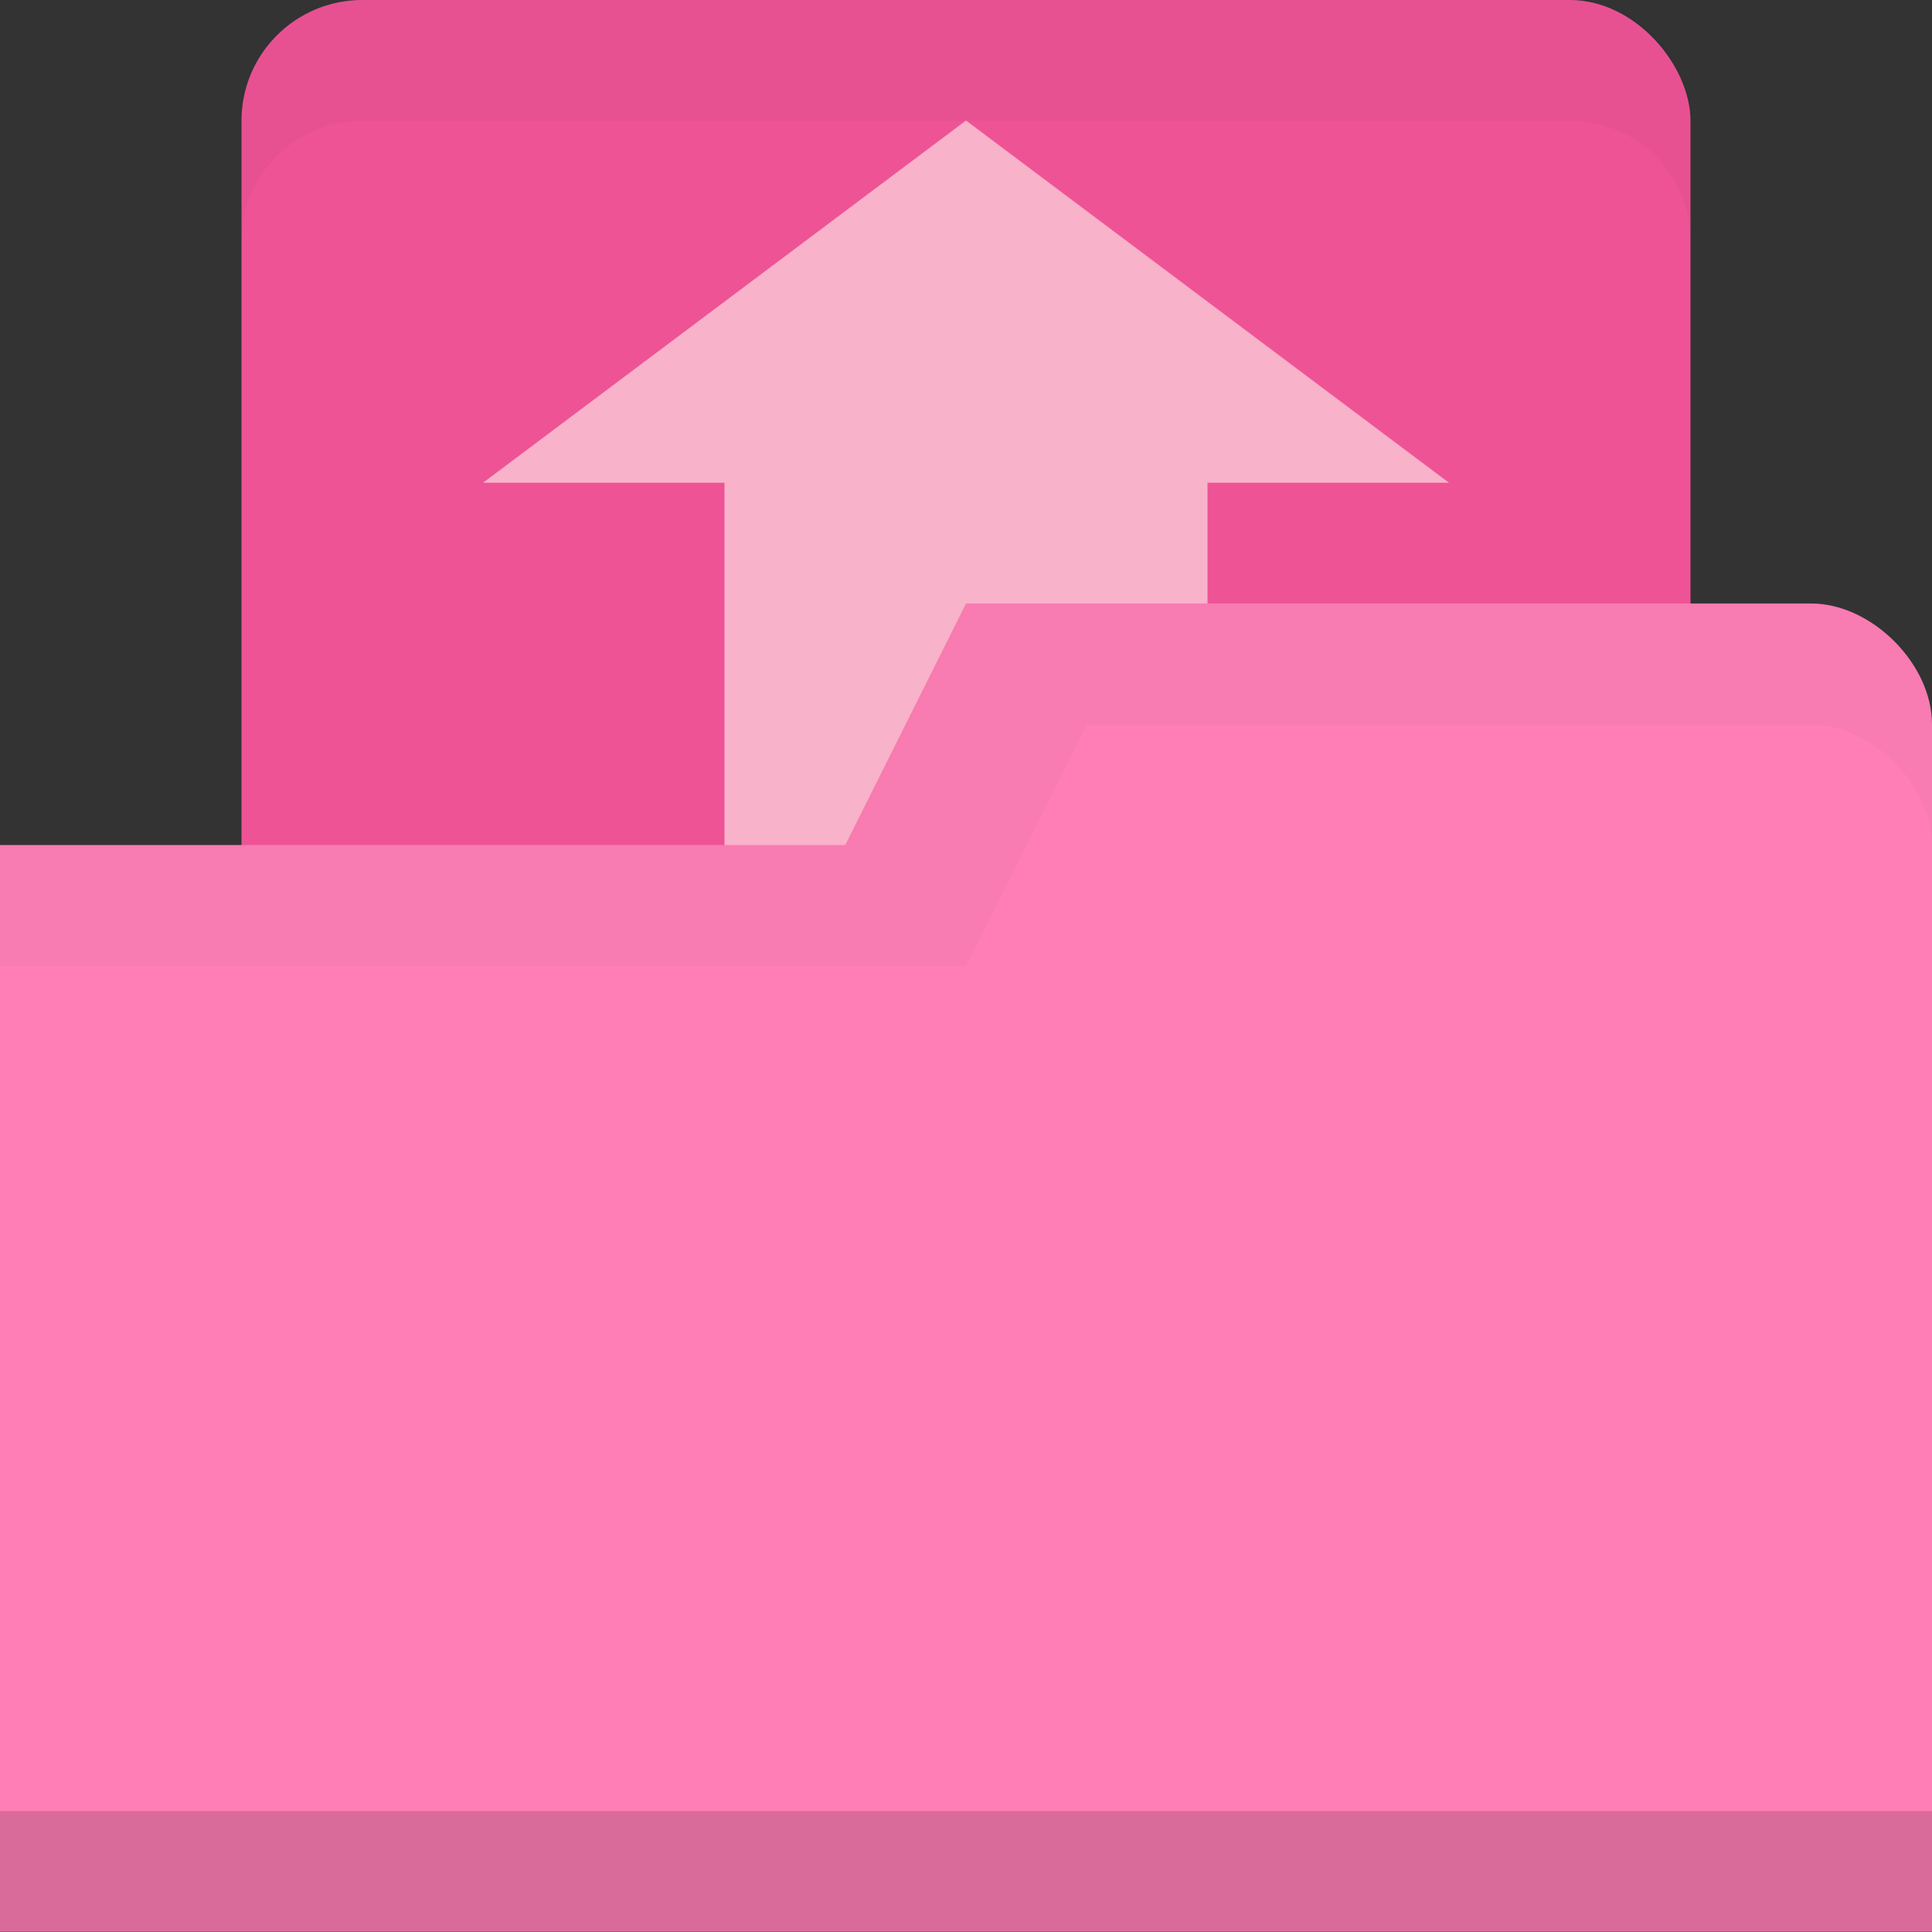 <svg viewBox="0 0 16 16" xmlns="http://www.w3.org/2000/svg">
 <rect x="0" y="0" width="16" height="16" fill="#333333" stroke="none"/>
 <rect width="12" style="fill:#ee5396;fill-opacity:1;stroke:none" rx="1" x="2" height="9"/>
 <path style="fill:#fff1ed;opacity:0.6;fill-opacity:1;stroke:none" d="m 8 0.998 l -4 3 l 2 0 l 0 11 l 4 0 l 0 -11 l 2 0 l -4 -3 z"/>
 <path style="fill:#ff7eb6;fill-opacity:1;stroke:none" d="m 16 5.998 0 10 -16 0 0 -9 7 0 1 -2 7 0 c 0.5 0 1 0.5 1 1 z"/>
 <path style="fill:#000;opacity:0.15;fill-opacity:1;stroke:none" d="m 0 14.998 0 1 16 0 0 -1 z"/>
 <path style="fill:#000;opacity:0.03;fill-opacity:1;stroke:none" d="M 8,5 7,7 0,7 0,8 8,8 9,6 15,6 c 0.5,0 1,0.5 1,1 L 16,6 C 16,5.5 15.5,5 15,5 Z"/>
 <path style="fill:#000;opacity:0.03;fill-opacity:1;stroke:none" d="M 3,0 C 2.446,0 2,0.446 2,1 L 2,2 C 2,1.446 2.446,1 3,1 l 10,0 c 0.554,0 1,0.446 1,1 L 14,1 C 14,0.446 13.554,0 13,0 L 3,0 Z"/>
</svg>
